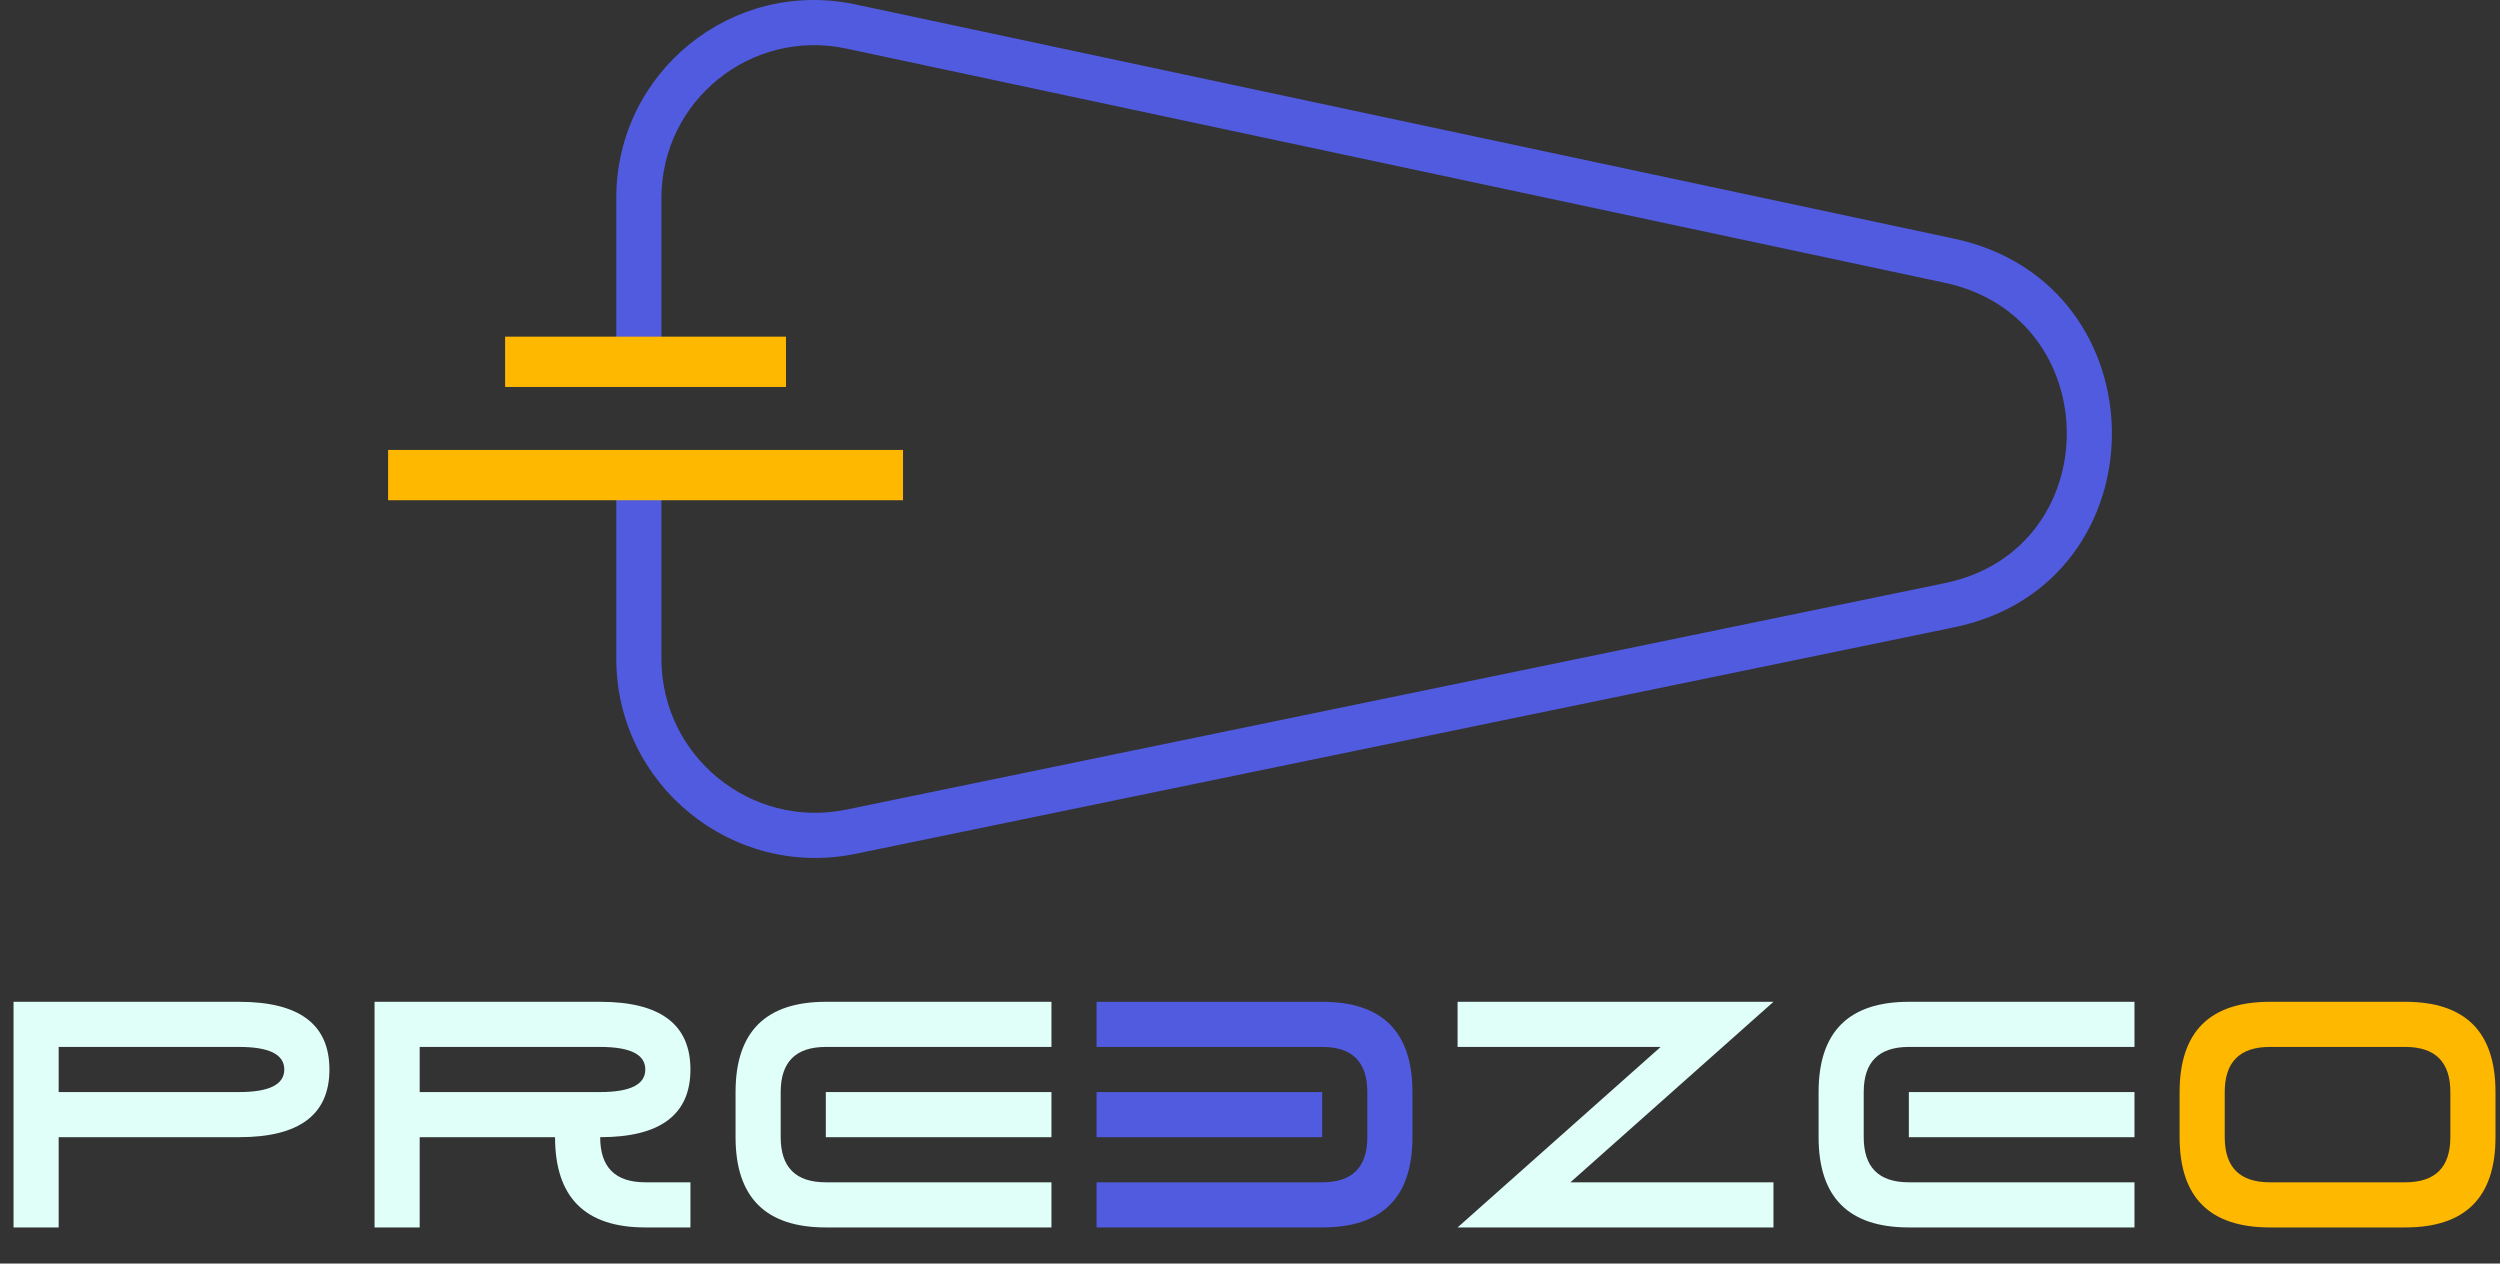 <svg width="277" height="140" viewBox="0 0 277 140" fill="none" xmlns="http://www.w3.org/2000/svg">
<rect x="0" y="0" width="277" height="140" fill="#333333" stroke="none"/>
<path d="M251.5 116C248.167 116 246.5 117.667 246.5 121V126C246.5 129.333 248.167 131 251.5 131H266.5C269.834 131 271.5 129.333 271.5 126V121C271.5 117.667 269.834 116 266.5 116H251.5ZM251.5 111H266.5C273.167 111 276.5 114.333 276.5 121V126C276.5 132.667 273.167 136 266.5 136H251.5C244.834 136 241.5 132.667 241.5 126V121C241.5 114.333 244.834 111 251.5 111Z" fill="#FFB800"/>
<path d="M236.5 136H211.5C204.834 136 201.5 132.667 201.5 126V121C201.5 114.333 204.834 111 211.5 111H236.5V116H211.5C208.167 116 206.5 117.667 206.5 121V126C206.5 129.333 208.167 131 211.5 131H236.5V136ZM236.5 121V126H211.5V121H236.5Z" fill="#E1FFF9"/>
<path d="M196.5 136H161.5L184 116H161.5V111H196.5L174 131H196.5V136Z" fill="#E1FFF9"/>
<path d="M121.5 136H146.5C153.167 136 156.5 132.667 156.5 126V121C156.5 114.333 153.167 111 146.5 111H121.5V116H146.5C149.833 116 151.5 117.667 151.5 121V126C151.5 129.333 149.833 131 146.5 131H121.5V136ZM121.5 121V126H146.5V121H121.5Z" fill="#515BE0"/>
<path d="M116.5 136H91.5C84.833 136 81.5 132.667 81.5 126V121C81.5 114.333 84.833 111 91.5 111H116.5V116H91.5C88.167 116 86.5 117.667 86.5 121V126C86.5 129.333 88.167 131 91.5 131H116.5V136ZM116.5 121V126H91.5V121H116.5Z" fill="#E1FFF9"/>
<path d="M61.5 126H46.5V136H41.5V111H66.5C73.167 111 76.5 113.5 76.5 118.5C76.5 123.5 73.167 126 66.5 126C66.5 129.333 68.167 131 71.5 131H76.5V136H71.5C64.833 136 61.5 132.667 61.5 126ZM66.5 121C69.833 121 71.5 120.167 71.5 118.5C71.5 116.833 69.833 116 66.5 116H46.5V121H66.5Z" fill="#E1FFF9"/>
<path d="M26.5 121C29.833 121 31.5 120.167 31.5 118.5C31.5 116.833 29.833 116 26.5 116H6.5V121H26.5ZM6.5 136H1.5V111H26.5C33.167 111 36.5 113.5 36.5 118.5C36.5 123.5 33.167 126 26.5 126H6.5V136Z" fill="#E1FFF9"/>
<path fill-rule="evenodd" clip-rule="evenodd" d="M215.489 31.333L93.774 5.383C83.212 3.13 73.285 11.156 73.285 21.949V40.645H68.285V21.931C68.285 7.964 81.131 -2.422 94.8 0.493L216.515 26.443C239.828 31.414 239.828 64.7 216.515 69.507L94.8 94.602C81.131 97.42 68.285 86.943 68.285 72.977V52.907H73.285V72.994C73.285 83.787 83.212 91.882 93.774 89.704L215.489 64.61C233.504 60.895 233.504 35.174 215.489 31.333Z" fill="#515BE0"/>
<rect x="43" y="49.853" width="57.055" height="5.574" fill="#FFB800"/>
<rect x="55.967" y="37.301" width="31.121" height="5.574" fill="#FFB800"/>
</svg>

